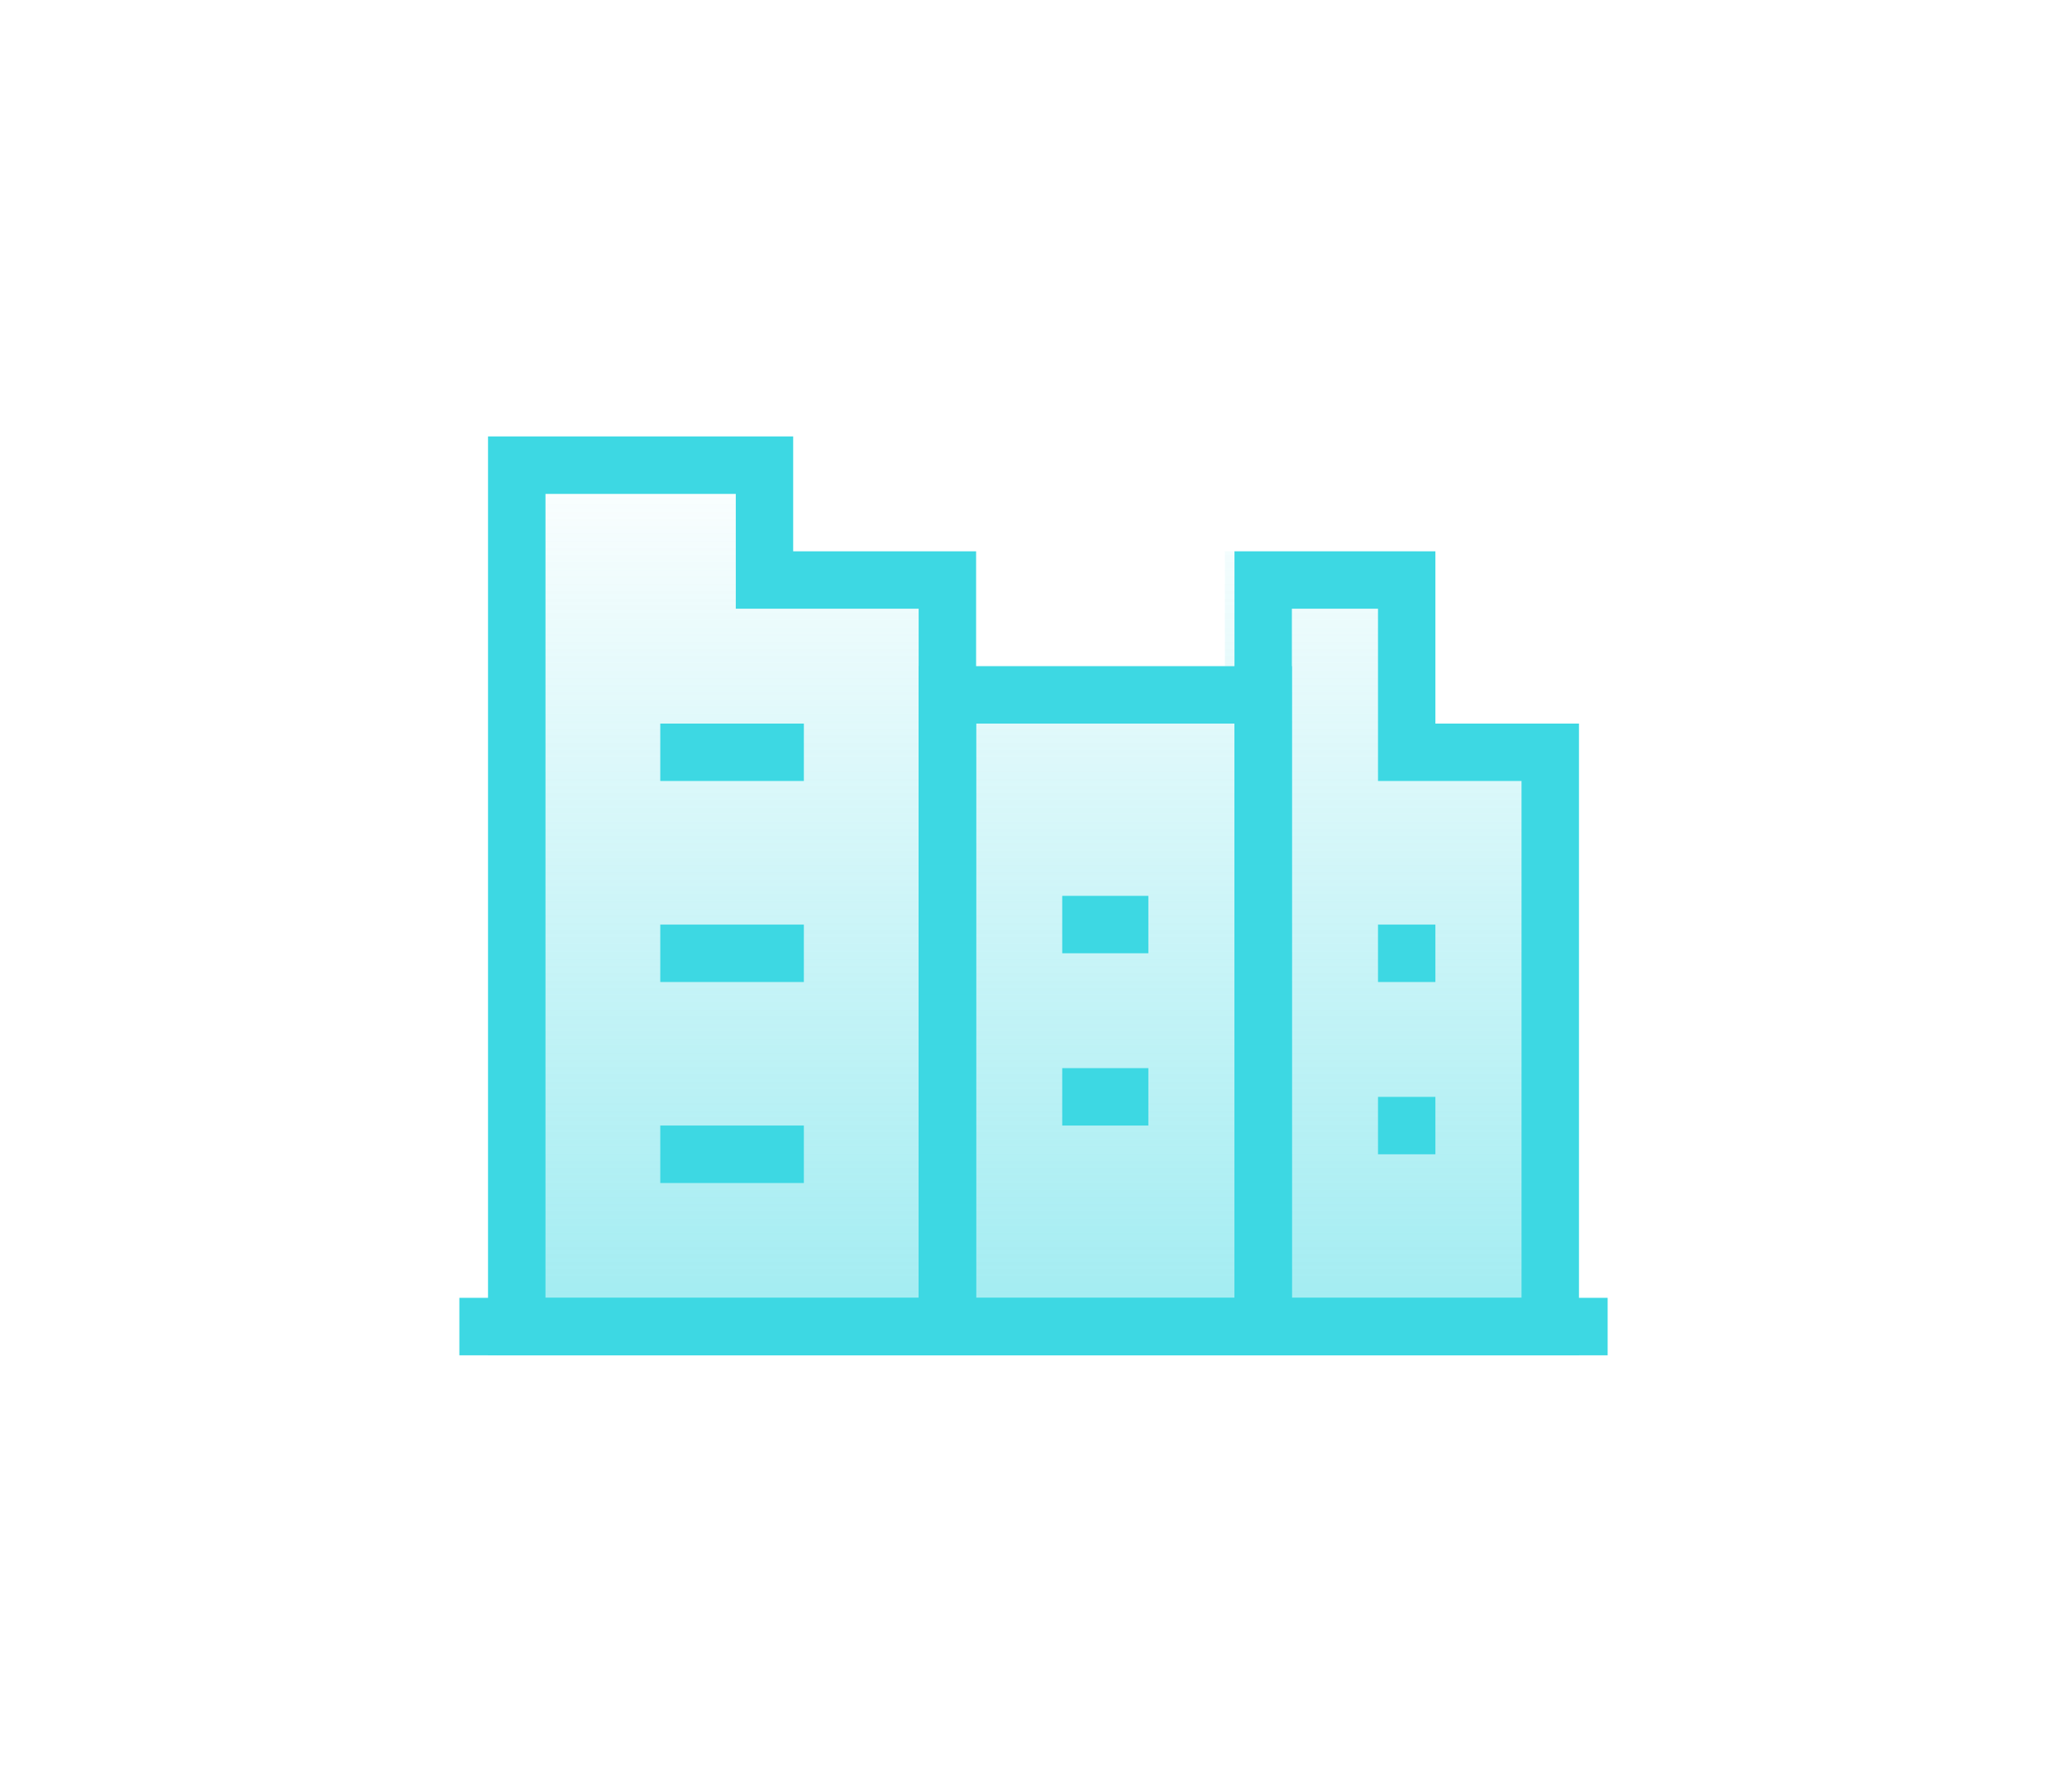 <svg width="30" height="26" viewBox="0 0 30 26" fill="none" xmlns="http://www.w3.org/2000/svg">
<g id="&#230;&#153;&#186;&#230;&#133;&#167;&#229;&#159;&#142;&#229;&#184;&#130; 10" filter="url(#filter0_d_11_229)">
<path id="Rectangle 224" d="M7.222 6.333H11.111V8.556H13.333V9.667H17.778V8H20.555V10.778H22.778V19.667H7.222V6.333Z" fill="url(#paint0_linear_11_229)"/>
<path id="Vector" d="M10.679 7.167V8.833H13.333V18.833H7.917V7.167H10.679ZM11.512 6.333H7.083V19.667H14.167V8H11.512V6.333Z" fill="#3DD8E3"/>
<path id="Vector_2" d="M17.917 10.5V18.833H14.167V10.5H17.917ZM18.75 9.667H13.333V19.667H18.75V9.667Z" fill="#3DD8E3"/>
<path id="Vector_3" d="M20 8.833V11.333H22.083V18.833H18.75V8.833H20ZM20.833 8H17.917V19.667H22.917V10.5H20.833V8Z" fill="#3DD8E3"/>
<path id="Vector_4" d="M6.667 18.833H23.333V19.667H6.667V18.833ZM9.583 10.5H11.667V11.333H9.583V10.5ZM9.583 13.417H11.667V14.25H9.583V13.417ZM9.583 16.333H11.667V17.167H9.583V16.333ZM15.417 13H16.667V13.833H15.417V13ZM15.417 15.5H16.667V16.333H15.417V15.5ZM20 13.417H20.833V14.25H20V13.417ZM20 15.917H20.833V16.75H20V15.917Z" fill="#3DD8E3"/>
</g>
<defs>
<filter id="filter0_d_11_229" x="-1" y="-3" width="32" height="32" filterUnits="userSpaceOnUse" color-interpolation-filters="sRGB">
<feFlood flood-opacity="0" result="BackgroundImageFix"/>
<feColorMatrix in="SourceAlpha" type="matrix" values="0 0 0 0 0 0 0 0 0 0 0 0 0 0 0 0 0 0 127 0" result="hardAlpha"/>
<feOffset/>
<feGaussianBlur stdDeviation="3"/>
<feComposite in2="hardAlpha" operator="out"/>
<feColorMatrix type="matrix" values="0 0 0 0 0.239 0 0 0 0 0.847 0 0 0 0 0.89 0 0 0 1 0"/>
<feBlend mode="normal" in2="BackgroundImageFix" result="effect1_dropShadow_11_229"/>
<feBlend mode="normal" in="SourceGraphic" in2="effect1_dropShadow_11_229" result="shape"/>
</filter>
<linearGradient id="paint0_linear_11_229" x1="15" y1="6.333" x2="15" y2="19.667" gradientUnits="userSpaceOnUse">
<stop stop-color="#3DD8E3" stop-opacity="0"/>
<stop offset="1" stop-color="#3DD8E3" stop-opacity="0.5"/>
</linearGradient>
</defs>
</svg>
